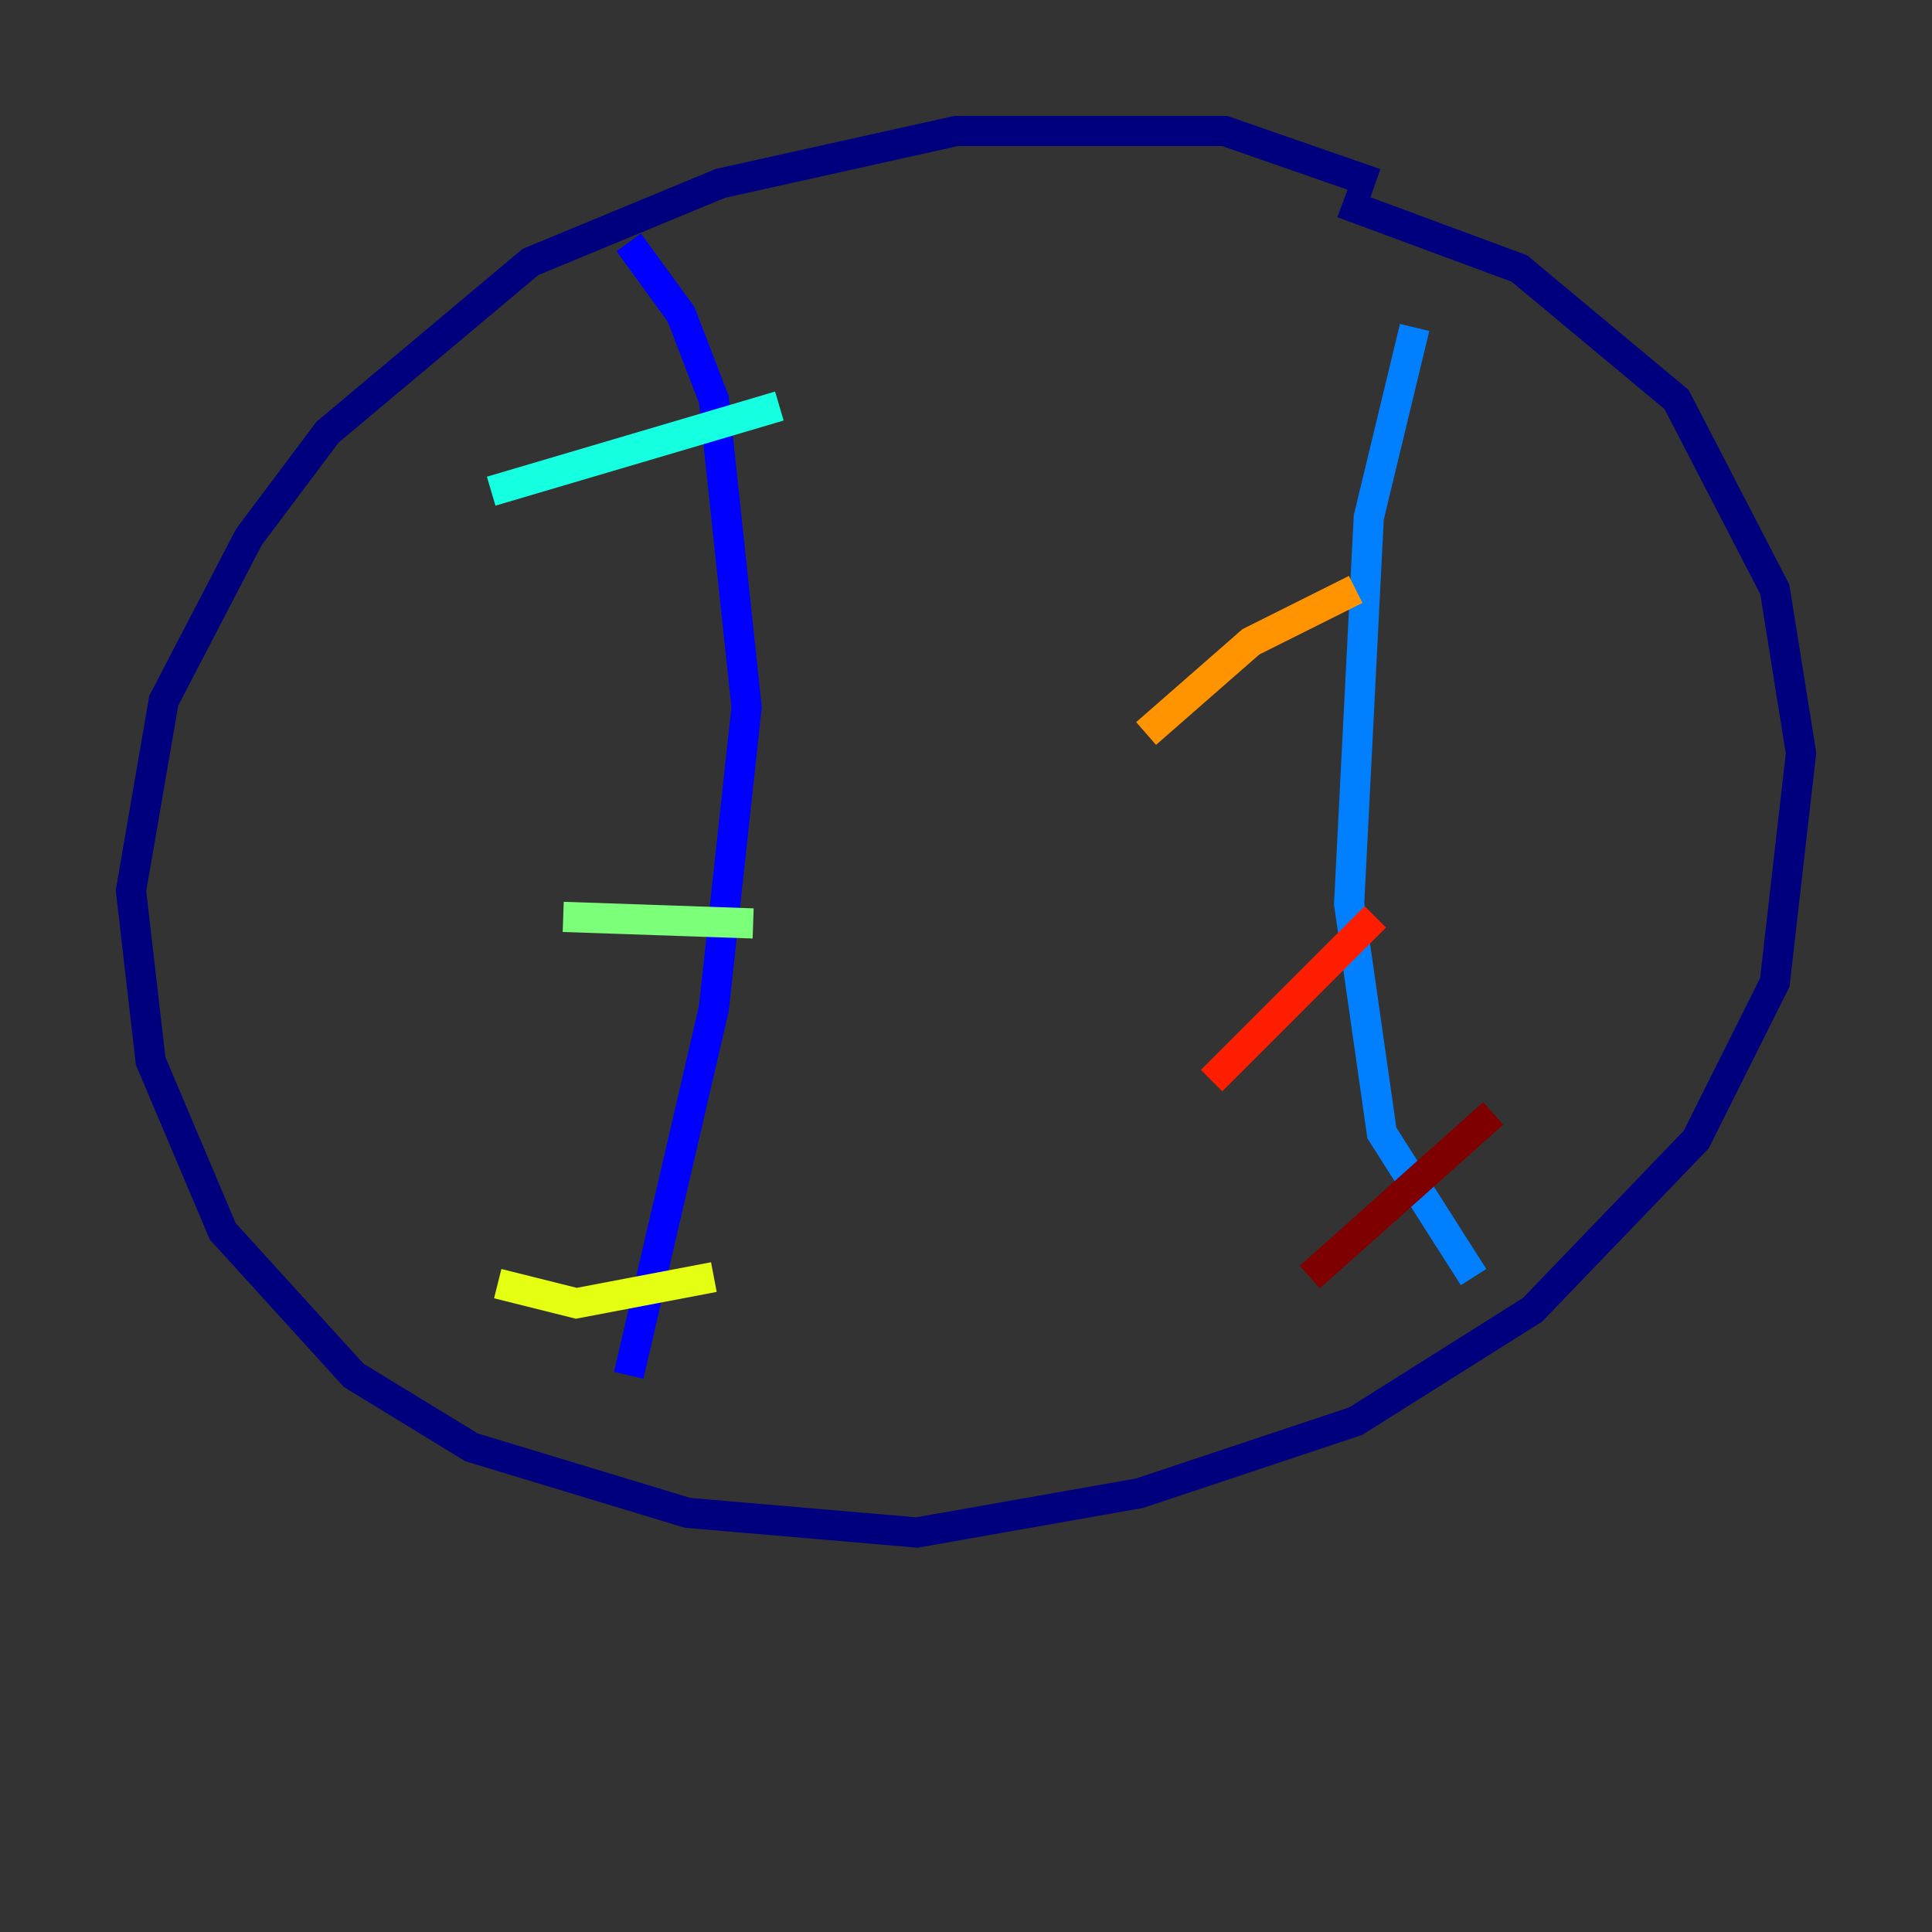 <?xml version="1.0" encoding="utf-8" ?>
<svg baseProfile="tiny" height="128" version="1.2" viewBox="0,0,128,128" width="128" xmlns="http://www.w3.org/2000/svg" xmlns:ev="http://www.w3.org/2001/xml-events" xmlns:xlink="http://www.w3.org/1999/xlink"><rect x="0" y="0" width="128" height="128" fill="#333333" stroke="none"/><defs /><polyline fill="none" points="91.119,12.149 81.139,8.678 63.349,8.678 47.729,12.149 35.146,17.356 21.695,28.637 16.488,35.58 10.848,46.427 8.678,59.01 9.98,70.291 14.752,81.573 23.43,91.119 31.241,95.891 45.559,100.231 60.746,101.532 75.498,98.929 89.817,94.156 101.532,86.78 112.38,75.498 117.586,65.085 119.322,49.898 117.586,39.051 111.078,26.468 100.664,17.79 88.949,13.451" stroke="#00007f" stroke-width="2" /><polyline fill="none" points="41.654,16.054 45.125,20.827 47.295,26.468 49.464,46.861 47.295,66.82 41.654,91.119" stroke="#0000ff" stroke-width="2" /><polyline fill="none" points="93.722,21.695 90.685,34.278 89.383,59.878 91.552,75.064 97.627,84.61" stroke="#0080ff" stroke-width="2" /><polyline fill="none" points="32.542,32.542 51.634,26.902" stroke="#15ffe1" stroke-width="2" /><polyline fill="none" points="37.315,60.746 49.898,61.18" stroke="#7cff79" stroke-width="2" /><polyline fill="none" points="32.976,85.044 38.183,86.346 47.295,84.61" stroke="#e4ff12" stroke-width="2" /><polyline fill="none" points="89.817,39.051 82.875,42.522 75.932,48.597" stroke="#ff9400" stroke-width="2" /><polyline fill="none" points="91.119,60.746 80.271,71.593" stroke="#ff1d00" stroke-width="2" /><polyline fill="none" points="98.929,73.763 86.78,84.61" stroke="#7f0000" stroke-width="2" /></svg>